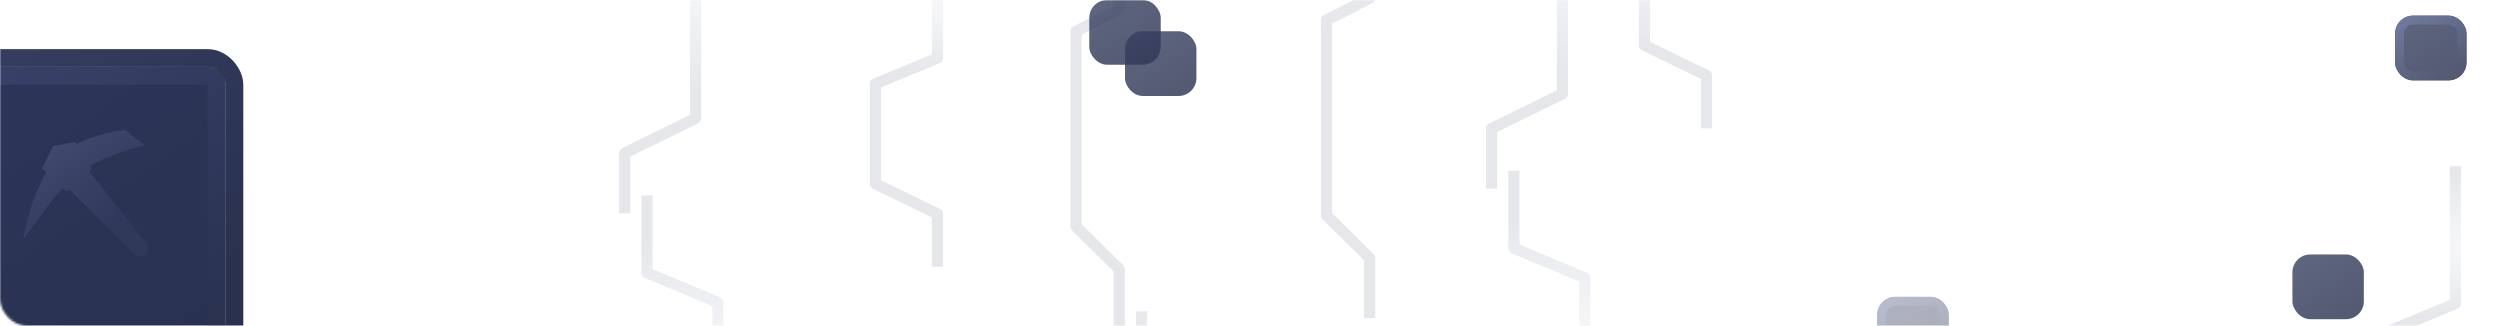 <svg width="1120" height="146" viewBox="0 0 1120 146" fill="none" xmlns="http://www.w3.org/2000/svg">
<mask id="mask0_15968_66625" style="mask-type:alpha" maskUnits="userSpaceOnUse" x="0" y="0" width="1120" height="146">
<rect width="1120" height="146" rx="12" fill="#29314F"/>
</mask>
<g mask="url(#mask0_15968_66625)">
<g filter="url(#filter0_b_15968_66625)">
<rect x="-69" y="26" width="174" height="174" rx="12" stroke="url(#paint0_linear_15968_66625)" stroke-width="8"/>
</g>
<g filter="url(#filter1_b_15968_66625)">
<rect x="-65" y="30" width="166" height="166" rx="8" fill="url(#paint1_linear_15968_66625)"/>
<rect x="-61" y="34" width="158" height="158" rx="4" stroke="url(#paint2_linear_15968_66625)" stroke-width="8"/>
</g>
<g opacity="0.12">
<path d="M279.858 -80V-47.798L311.631 -34.474V53.026L279.858 68.571V93" stroke="url(#paint3_linear_15968_66625)" stroke-width="5" stroke-linecap="square" stroke-linejoin="round"/>
<path d="M668.227 -91V-58.798L700 -45.474V42.026L668.227 57.571V82" stroke="url(#paint4_linear_15968_66625)" stroke-width="5" stroke-linecap="square" stroke-linejoin="round"/>
<path d="M764.538 -95V-36.014L736.737 -24.461V20.34L764.538 33.819V55" stroke="url(#paint5_linear_15968_66625)" stroke-width="5" stroke-linecap="square" stroke-linejoin="round"/>
<path d="M613.616 -33V-0.798L594.255 9.001V96.5L613.616 115.571V140" stroke="url(#paint6_linear_15968_66625)" stroke-width="5" stroke-linecap="square" stroke-linejoin="round"/>
<path d="M501.419 -28V4.202L482.057 14.001V101.5L501.419 120.571V145" stroke="url(#paint7_linear_15968_66625)" stroke-width="5" stroke-linecap="square" stroke-linejoin="round"/>
<path d="M289.858 90V122.202L321.631 135.526V223.026L289.858 238.571V263" stroke="url(#paint8_linear_15968_66625)" stroke-width="5" stroke-linecap="square" stroke-linejoin="round"/>
<path d="M678.227 79V111.202L710 124.526V212.026L678.227 227.571V252" stroke="url(#paint9_linear_15968_66625)" stroke-width="5" stroke-linecap="square" stroke-linejoin="round"/>
<path d="M511.419 142V174.202L492.057 184.001V271.5L511.419 290.571V315" stroke="url(#paint10_linear_15968_66625)" stroke-width="5" stroke-linecap="square" stroke-linejoin="round"/>
<path d="M420 -33V25.985L392.199 37.539V82.34L420 95.819V117" stroke="url(#paint11_linear_15968_66625)" stroke-width="5" stroke-linecap="square" stroke-linejoin="round"/>
<path d="M1100 77V135.985L1072.2 147.539V192.34L1100 205.819V227" stroke="url(#paint12_linear_15968_66625)" stroke-width="5" stroke-linecap="square" stroke-linejoin="round"/>
</g>
<g opacity="0.8" filter="url(#filter2_b_15968_66625)">
<rect x="488" width="32" height="29" rx="8" fill="url(#paint13_linear_15968_66625)"/>
</g>
<g opacity="0.8" filter="url(#filter3_b_15968_66625)">
<rect x="504" y="14" width="32" height="29" rx="8" fill="url(#paint14_linear_15968_66625)"/>
</g>
<g opacity="0.8" filter="url(#filter4_b_15968_66625)">
<rect x="1027" y="114" width="32" height="29" rx="8" fill="url(#paint15_linear_15968_66625)"/>
</g>
<g opacity="0.4" filter="url(#filter5_b_15968_66625)">
<rect x="841" y="133" width="32" height="29" rx="8" fill="url(#paint16_linear_15968_66625)"/>
<rect x="843" y="135" width="28" height="25" rx="6" stroke="url(#paint17_linear_15968_66625)" stroke-width="4"/>
</g>
<g opacity="0.8" filter="url(#filter6_b_15968_66625)">
<rect x="1073" y="7" width="32" height="29" rx="8" fill="url(#paint18_linear_15968_66625)"/>
<rect x="1075" y="9" width="28" height="25" rx="6" stroke="url(#paint19_linear_15968_66625)" stroke-width="4"/>
</g>
<path d="M56.166 58.255L64.606 65.014C54.661 67.823 46.377 70.778 40.386 74.267L41.293 75.348L40.154 76.923L65.751 109.262C66.631 110.678 66.516 112.006 65.735 113.273L65.378 113.577C64.263 114.817 62.574 115.003 60.309 114.137L31.4 85.184L29.684 85.704L28.14 84.231C22.971 89.8 17.267 97.661 10.393 107.43C12.885 94.269 16.408 84.544 20.727 77.23L18.881 75.393L23.765 65.457L33.623 63.642L34.2 64.693C39.467 61.81 46.339 59.736 54.147 58.414L56.166 58.255Z" fill="url(#paint20_linear_15968_66625)"/>
</g>
<defs>
<filter id="filter0_b_15968_66625" x="-333" y="-238" width="702" height="702" filterUnits="userSpaceOnUse" color-interpolation-filters="sRGB">
<feFlood flood-opacity="0" result="BackgroundImageFix"/>
<feGaussianBlur in="BackgroundImage" stdDeviation="130"/>
<feComposite in2="SourceAlpha" operator="in" result="effect1_backgroundBlur_15968_66625"/>
<feBlend mode="normal" in="SourceGraphic" in2="effect1_backgroundBlur_15968_66625" result="shape"/>
</filter>
<filter id="filter1_b_15968_66625" x="-325" y="-230" width="686" height="686" filterUnits="userSpaceOnUse" color-interpolation-filters="sRGB">
<feFlood flood-opacity="0" result="BackgroundImageFix"/>
<feGaussianBlur in="BackgroundImage" stdDeviation="130"/>
<feComposite in2="SourceAlpha" operator="in" result="effect1_backgroundBlur_15968_66625"/>
<feBlend mode="normal" in="SourceGraphic" in2="effect1_backgroundBlur_15968_66625" result="shape"/>
</filter>
<filter id="filter2_b_15968_66625" x="228" y="-260" width="552" height="549" filterUnits="userSpaceOnUse" color-interpolation-filters="sRGB">
<feFlood flood-opacity="0" result="BackgroundImageFix"/>
<feGaussianBlur in="BackgroundImage" stdDeviation="130"/>
<feComposite in2="SourceAlpha" operator="in" result="effect1_backgroundBlur_15968_66625"/>
<feBlend mode="normal" in="SourceGraphic" in2="effect1_backgroundBlur_15968_66625" result="shape"/>
</filter>
<filter id="filter3_b_15968_66625" x="244" y="-246" width="552" height="549" filterUnits="userSpaceOnUse" color-interpolation-filters="sRGB">
<feFlood flood-opacity="0" result="BackgroundImageFix"/>
<feGaussianBlur in="BackgroundImage" stdDeviation="130"/>
<feComposite in2="SourceAlpha" operator="in" result="effect1_backgroundBlur_15968_66625"/>
<feBlend mode="normal" in="SourceGraphic" in2="effect1_backgroundBlur_15968_66625" result="shape"/>
</filter>
<filter id="filter4_b_15968_66625" x="767" y="-146" width="552" height="549" filterUnits="userSpaceOnUse" color-interpolation-filters="sRGB">
<feFlood flood-opacity="0" result="BackgroundImageFix"/>
<feGaussianBlur in="BackgroundImage" stdDeviation="130"/>
<feComposite in2="SourceAlpha" operator="in" result="effect1_backgroundBlur_15968_66625"/>
<feBlend mode="normal" in="SourceGraphic" in2="effect1_backgroundBlur_15968_66625" result="shape"/>
</filter>
<filter id="filter5_b_15968_66625" x="581" y="-127" width="552" height="549" filterUnits="userSpaceOnUse" color-interpolation-filters="sRGB">
<feFlood flood-opacity="0" result="BackgroundImageFix"/>
<feGaussianBlur in="BackgroundImage" stdDeviation="130"/>
<feComposite in2="SourceAlpha" operator="in" result="effect1_backgroundBlur_15968_66625"/>
<feBlend mode="normal" in="SourceGraphic" in2="effect1_backgroundBlur_15968_66625" result="shape"/>
</filter>
<filter id="filter6_b_15968_66625" x="813" y="-253" width="552" height="549" filterUnits="userSpaceOnUse" color-interpolation-filters="sRGB">
<feFlood flood-opacity="0" result="BackgroundImageFix"/>
<feGaussianBlur in="BackgroundImage" stdDeviation="130"/>
<feComposite in2="SourceAlpha" operator="in" result="effect1_backgroundBlur_15968_66625"/>
<feBlend mode="normal" in="SourceGraphic" in2="effect1_backgroundBlur_15968_66625" result="shape"/>
</filter>
<linearGradient id="paint0_linear_15968_66625" x1="-32.522" y1="42.63" x2="62.658" y2="155.853" gradientUnits="userSpaceOnUse">
<stop stop-color="#353E60"/>
<stop offset="1" stop-color="#29314F"/>
</linearGradient>
<linearGradient id="paint1_linear_15968_66625" x1="-34.567" y1="43.142" x2="62.267" y2="179.4" gradientUnits="userSpaceOnUse">
<stop stop-color="#2C365A"/>
<stop offset="1" stop-color="#29314F"/>
</linearGradient>
<linearGradient id="paint2_linear_15968_66625" x1="-32.522" y1="42.63" x2="59.5" y2="177.957" gradientUnits="userSpaceOnUse">
<stop stop-color="#384269"/>
<stop offset="1" stop-color="#29314F"/>
</linearGradient>
<linearGradient id="paint3_linear_15968_66625" x1="301.366" y1="-62.234" x2="301.77" y2="41.261" gradientUnits="userSpaceOnUse">
<stop stop-color="#29314F"/>
<stop offset="0.516" stop-color="#566185" stop-opacity="0.448"/>
<stop offset="1" stop-color="#29314F"/>
</linearGradient>
<linearGradient id="paint4_linear_15968_66625" x1="689.734" y1="-73.234" x2="690.138" y2="30.262" gradientUnits="userSpaceOnUse">
<stop stop-color="#29314F"/>
<stop offset="0.516" stop-color="#566185" stop-opacity="0.448"/>
<stop offset="1" stop-color="#29314F"/>
</linearGradient>
<linearGradient id="paint5_linear_15968_66625" x1="742.694" y1="-83.462" x2="742.496" y2="20.83" gradientUnits="userSpaceOnUse">
<stop stop-color="#29314F"/>
<stop offset="0.516" stop-color="#566185" stop-opacity="0.448"/>
<stop offset="1" stop-color="#29314F"/>
</linearGradient>
<linearGradient id="paint6_linear_15968_66625" x1="634.467" y1="-27" x2="634.597" y2="30.502" gradientUnits="userSpaceOnUse">
<stop stop-color="#3D4767"/>
<stop offset="1" stop-color="#29314F"/>
</linearGradient>
<linearGradient id="paint7_linear_15968_66625" x1="522.27" y1="-22" x2="522.4" y2="35.502" gradientUnits="userSpaceOnUse">
<stop stop-color="#3D4767"/>
<stop offset="1" stop-color="#29314F"/>
</linearGradient>
<linearGradient id="paint8_linear_15968_66625" x1="311.366" y1="107.766" x2="311.77" y2="211.262" gradientUnits="userSpaceOnUse">
<stop stop-color="#29314F"/>
<stop offset="0.516" stop-color="#566185" stop-opacity="0.448"/>
<stop offset="1" stop-color="#29314F"/>
</linearGradient>
<linearGradient id="paint9_linear_15968_66625" x1="699.734" y1="96.766" x2="700.138" y2="200.262" gradientUnits="userSpaceOnUse">
<stop stop-color="#29314F"/>
<stop offset="0.516" stop-color="#566185" stop-opacity="0.448"/>
<stop offset="1" stop-color="#29314F"/>
</linearGradient>
<linearGradient id="paint10_linear_15968_66625" x1="532.27" y1="148" x2="532.4" y2="205.502" gradientUnits="userSpaceOnUse">
<stop stop-color="#3D4767"/>
<stop offset="1" stop-color="#29314F"/>
</linearGradient>
<linearGradient id="paint11_linear_15968_66625" x1="403.121" y1="-33" x2="402.114" y2="32.008" gradientUnits="userSpaceOnUse">
<stop stop-color="#29314F"/>
<stop offset="0.516" stop-color="#566185" stop-opacity="0.448"/>
<stop offset="1" stop-color="#29314F"/>
</linearGradient>
<linearGradient id="paint12_linear_15968_66625" x1="1083.12" y1="77" x2="1082.11" y2="142.007" gradientUnits="userSpaceOnUse">
<stop stop-color="#29314F"/>
<stop offset="0.516" stop-color="#566185" stop-opacity="0.448"/>
<stop offset="1" stop-color="#29314F"/>
</linearGradient>
<linearGradient id="paint13_linear_15968_66625" x1="493.867" y1="2.296" x2="510.175" y2="27.619" gradientUnits="userSpaceOnUse">
<stop stop-color="#353E5F"/>
<stop offset="1" stop-color="#29314F"/>
</linearGradient>
<linearGradient id="paint14_linear_15968_66625" x1="509.867" y1="16.296" x2="526.175" y2="41.619" gradientUnits="userSpaceOnUse">
<stop stop-color="#353E5F"/>
<stop offset="1" stop-color="#29314F"/>
</linearGradient>
<linearGradient id="paint15_linear_15968_66625" x1="1032.87" y1="116.296" x2="1049.18" y2="141.619" gradientUnits="userSpaceOnUse">
<stop stop-color="#353E5F"/>
<stop offset="1" stop-color="#29314F"/>
</linearGradient>
<linearGradient id="paint16_linear_15968_66625" x1="846.867" y1="135.296" x2="863.175" y2="160.619" gradientUnits="userSpaceOnUse">
<stop stop-color="#353E5F"/>
<stop offset="1" stop-color="#29314F"/>
</linearGradient>
<linearGradient id="paint17_linear_15968_66625" x1="847.261" y1="135.207" x2="862.702" y2="160.264" gradientUnits="userSpaceOnUse">
<stop stop-color="#495682"/>
<stop offset="1" stop-color="#29314F"/>
</linearGradient>
<linearGradient id="paint18_linear_15968_66625" x1="1078.87" y1="9.296" x2="1095.18" y2="34.619" gradientUnits="userSpaceOnUse">
<stop stop-color="#353E5F"/>
<stop offset="1" stop-color="#29314F"/>
</linearGradient>
<linearGradient id="paint19_linear_15968_66625" x1="1079.26" y1="9.207" x2="1094.7" y2="34.264" gradientUnits="userSpaceOnUse">
<stop stop-color="#495682"/>
<stop offset="1" stop-color="#29314F"/>
</linearGradient>
<linearGradient id="paint20_linear_15968_66625" x1="25.098" y1="64.808" x2="53.133" y2="103.206" gradientUnits="userSpaceOnUse">
<stop stop-color="#3F496F"/>
<stop offset="1" stop-color="#363F60" stop-opacity="0.47"/>
</linearGradient>
</defs>
</svg>
